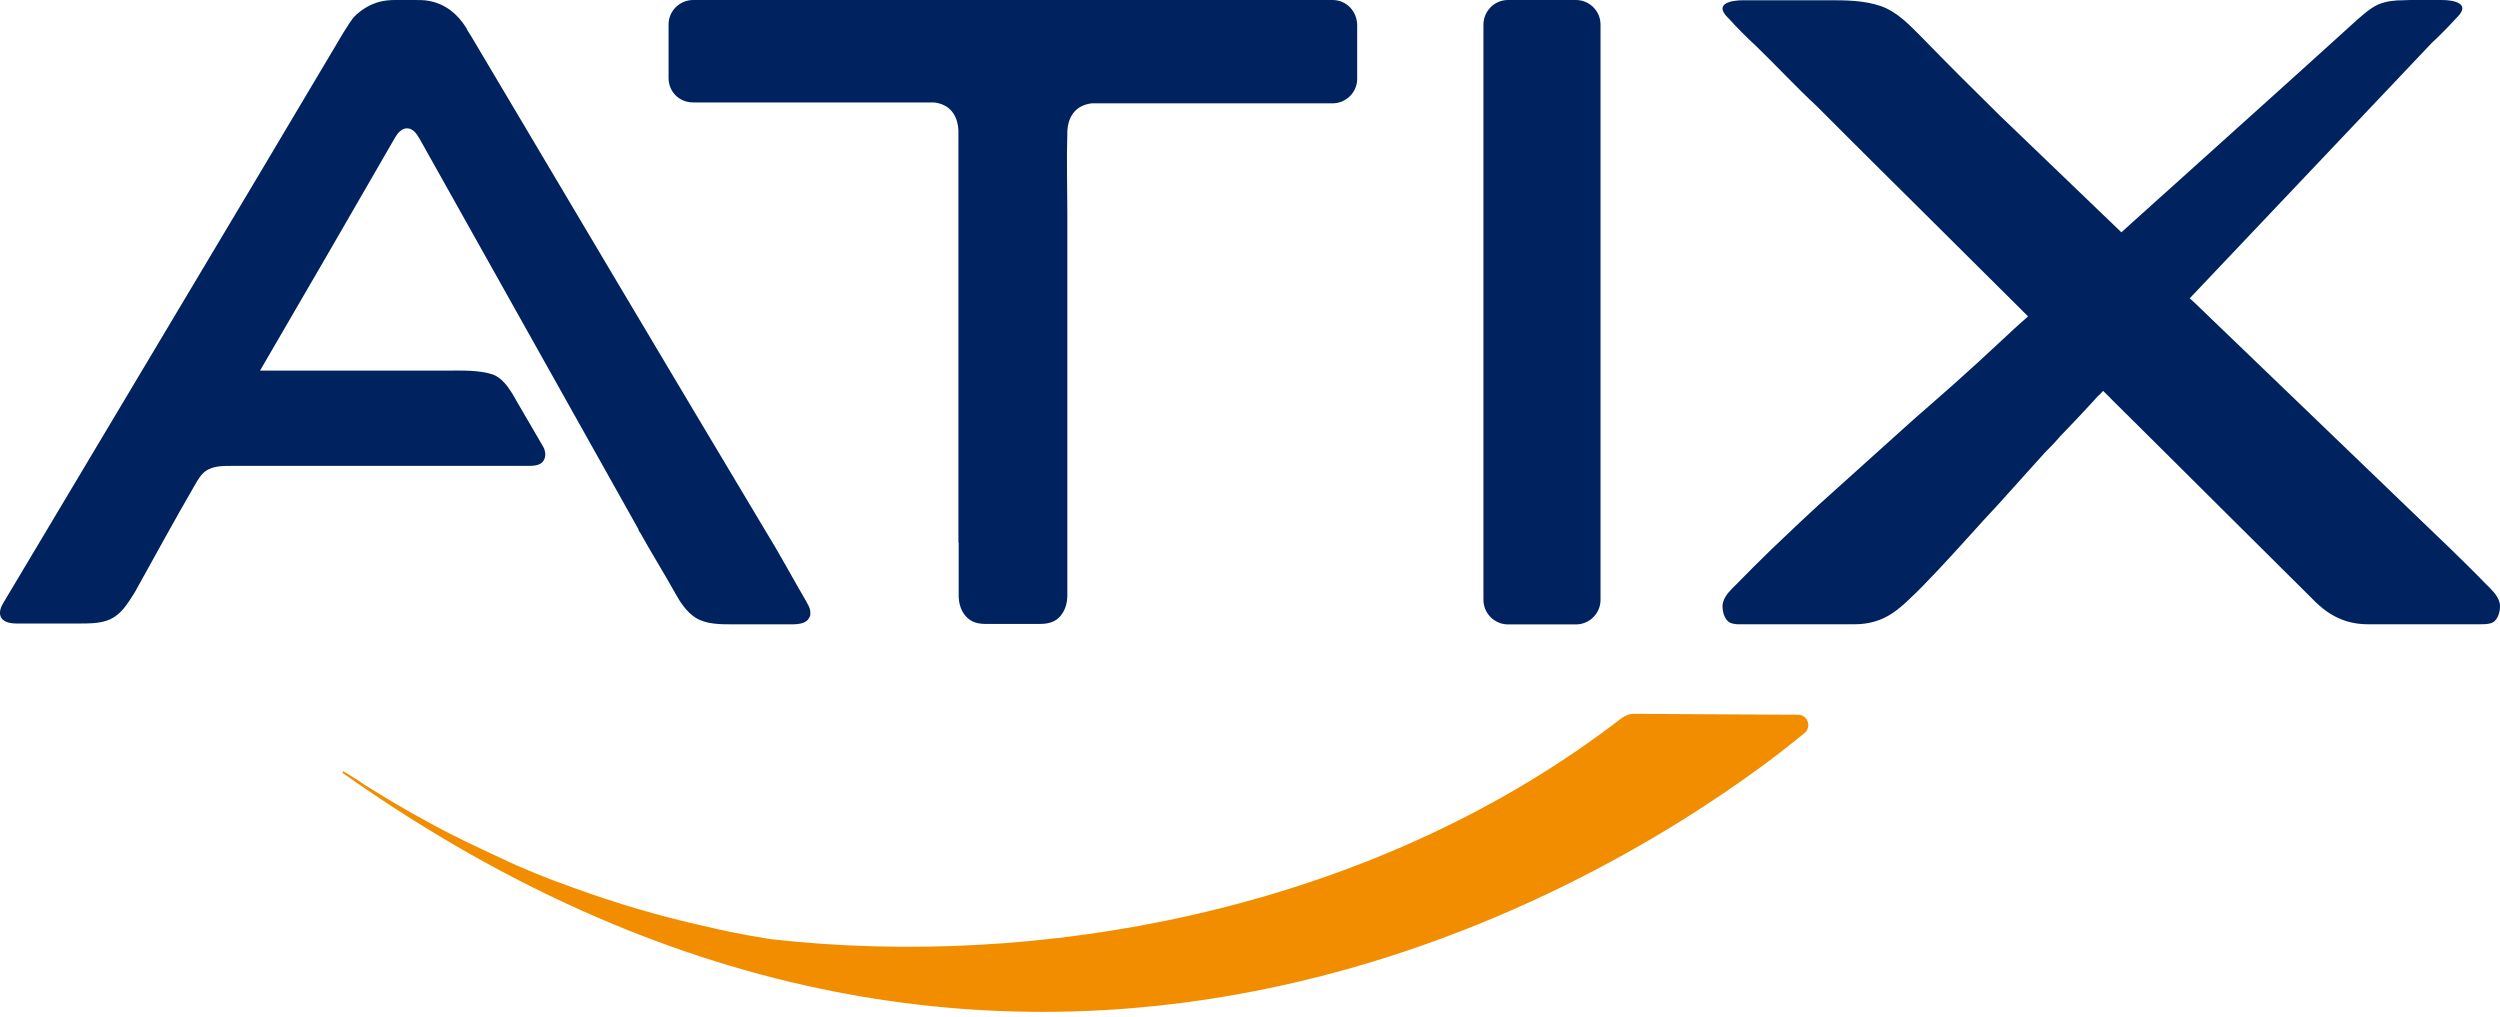 <svg width="300" height="122" viewBox="0 0 300 122" fill="none" xmlns="http://www.w3.org/2000/svg">
<g clip-path="url(#clip0_512_37)">
<path d="M189.116 74.931H180.961C179.389 74.931 178.013 73.654 178.013 71.974V2.958C178.013 1.376 179.291 0 180.961 0H189.116C190.688 0 192.064 1.277 192.064 2.958V71.974C192.064 73.654 190.688 74.931 189.116 74.931Z" fill="#002360"/>
<path d="M159.914 0H83.175C81.603 0 80.227 1.277 80.227 2.948V9.344C80.227 11.015 81.505 12.292 83.175 12.292H112.063C113.93 12.489 114.912 13.766 115.01 15.643V65.115C115.01 65.115 115.03 65.115 115.04 65.115V71.433C115.04 72.268 115.236 73.005 115.629 73.595C115.885 73.998 116.219 74.322 116.661 74.548C116.661 74.548 116.661 74.548 116.651 74.548C117.074 74.754 117.595 74.872 118.253 74.872H124.836C126.212 74.872 126.998 74.381 127.489 73.595C127.882 73.005 128.079 72.268 128.079 71.433V25.684C128.079 22.442 127.98 19.288 128.079 16.046V15.751C128.177 13.884 129.16 12.606 131.026 12.4H159.914C161.486 12.4 162.862 11.123 162.862 9.452V3.046C162.862 1.376 161.585 0 159.914 0Z" fill="#002360"/>
<path opacity="0.45" d="M47.213 2.437C46.967 2.771 46.731 3.115 46.515 3.468C46.712 3.095 46.947 2.751 47.213 2.437Z" fill="#002360"/>
<path opacity="0.45" d="M52.44 0.177C52.273 0.177 52.096 0.177 51.929 0.187C51.998 0.177 52.077 0.177 52.145 0.177H52.44Z" fill="#002360"/>
<path d="M96.744 72.16C95.074 69.301 93.502 66.353 91.733 63.494C79.942 43.783 68.25 24.083 56.557 4.372C56.419 4.146 56.282 3.94 56.135 3.704C56.075 3.567 56.007 3.439 55.928 3.311C54.906 1.68 53.462 0.491 51.536 0.118C50.858 -0.02 50.151 -6.85437e-05 49.463 -6.85437e-05H48.755C47.969 0.01 47.154 -0.039 46.368 0.059C45.297 0.187 44.275 0.609 43.41 1.238C43.007 1.533 42.585 1.877 42.29 2.27C42.044 2.604 41.809 2.957 41.592 3.311C41.465 3.498 41.347 3.694 41.229 3.881C27.669 26.736 14.011 49.502 0.452 72.258C0.157 72.75 -0.138 73.349 0.059 73.939C0.354 74.725 1.336 74.823 2.122 74.823H9.492C10.966 74.823 12.538 74.823 13.717 74.037C14.797 73.349 15.485 72.16 16.173 71.079C18.531 66.845 20.89 62.502 23.346 58.267C23.739 57.579 24.132 56.891 24.721 56.498C25.606 55.908 26.687 55.908 27.767 55.908H63.239C63.926 55.908 64.811 55.908 65.204 55.309C65.272 55.201 65.341 55.083 65.371 54.955C65.41 54.837 65.42 54.72 65.43 54.592C65.439 54.464 65.43 54.346 65.4 54.228C65.38 54.1 65.341 53.963 65.302 53.845C65.253 53.717 65.174 53.599 65.105 53.472L64.997 53.285L64.879 53.089L64.771 52.902L64.673 52.735L64.604 52.607L64.555 52.528L61.971 48.097L61.932 48.018L61.47 47.222L61.401 47.114C60.821 46.191 60.133 45.346 59.21 44.963C57.539 44.383 55.378 44.471 53.609 44.471H31.206C36.611 35.215 42.015 25.852 47.419 16.488C47.714 15.996 48.107 15.505 48.696 15.407C49.482 15.309 49.974 15.996 50.367 16.684C59.112 32.258 67.857 47.92 76.602 63.494C76.602 63.592 76.7 63.789 76.798 63.887C78.174 66.353 79.647 68.711 81.023 71.178C81.613 72.259 82.399 73.448 83.48 74.135C84.757 74.921 86.427 74.921 87.901 74.921H94.976C95.86 74.921 96.843 74.823 97.137 74.037C97.236 73.939 97.236 73.841 97.236 73.742V73.448C97.236 72.946 96.941 72.553 96.744 72.16Z" fill="#002360"/>
<path d="M299.931 72.249C299.676 71.365 298.949 70.726 298.31 70.087C296.915 68.643 295.47 67.228 294.016 65.813L290.282 62.227L263.37 36.346C263.173 36.169 262.977 35.982 262.77 35.795L287.403 9.806L291.776 5.188C292.768 4.264 293.761 3.262 294.665 2.27C294.763 2.171 294.861 2.063 294.861 2.063C295.451 1.474 295.578 1.042 295.421 0.737C295.372 0.629 295.293 0.54 295.185 0.472C294.724 0.108 293.77 0 292.994 0H289.182L288.445 0.029C287.364 0.029 286.381 0.128 285.399 0.531C284.809 0.796 284.269 1.189 283.738 1.621C283.473 1.837 283.208 2.073 282.942 2.299C280.427 4.569 277.922 6.839 275.406 9.118L263.694 19.661L262.701 20.555L262.21 20.998L261.237 21.872L258.525 24.309L257.72 25.036L256.963 25.714L256.275 26.333L255.666 26.883C255.381 27.139 255.126 27.365 254.91 27.571L254.703 27.758L254.566 27.876L239.925 13.815C236.791 10.73 233.676 7.635 230.611 4.471C229.137 2.997 227.663 1.415 225.698 0.727C223.634 0.029 221.473 0.029 219.409 0.029H209.19C207.716 0.029 205.653 0.432 207.323 2.103L207.52 2.299C208.503 3.39 209.583 4.471 210.664 5.463C213.121 7.831 215.479 10.396 218.034 12.764C218.928 13.658 219.822 14.552 220.706 15.436L222.229 16.959C223.064 17.794 223.909 18.63 224.754 19.475C226.326 21.037 227.899 22.599 229.471 24.152L242.608 37.21L243.364 37.967L242.726 38.537L242.539 38.704L242.077 39.116L241.92 39.264L241.851 39.323L241.773 39.392L241.497 39.647C240.141 40.895 238.805 42.133 237.459 43.391C235.464 45.218 233.45 47.006 231.406 48.785C230.719 49.384 230.031 49.974 229.343 50.593L224.636 54.828L218.24 60.586C217.189 61.548 216.147 62.531 215.105 63.514C214.231 64.349 213.347 65.184 212.472 66.019C211.087 67.365 209.721 68.721 208.394 70.087C207.756 70.726 207.029 71.365 206.773 72.249C206.734 72.386 206.714 72.524 206.704 72.662C206.675 73.467 206.999 74.646 207.903 74.823C208.09 74.872 208.267 74.892 208.453 74.912H208.493C208.689 74.912 208.886 74.912 209.082 74.912H222.544C223.359 74.912 224.184 74.813 224.971 74.578C226.572 74.126 227.761 73.172 228.96 72.052C230.267 70.844 231.485 69.547 232.703 68.26C235.111 65.705 237.41 63.062 239.807 60.507C241.674 58.434 243.541 56.361 245.408 54.287C245.998 53.698 246.587 53.108 247.078 52.519C247.118 52.469 247.167 52.42 247.216 52.361C247.452 52.116 247.678 51.88 247.914 51.634L248.356 51.172C248.739 50.779 249.122 50.377 249.496 49.974C249.859 49.591 250.223 49.198 250.576 48.814L250.675 48.706C250.871 48.49 251.068 48.284 251.264 48.068L251.814 47.458L251.834 47.478L252.375 46.908L252.935 47.458L253.672 48.205L257.032 51.536L261.945 56.419L267.231 61.676L268.734 63.17L271.387 65.803L277.971 72.347C279.739 74.027 281.704 74.912 284.161 74.912H297.622C298.015 74.912 298.408 74.912 298.801 74.813C299.705 74.636 300.029 73.448 300 72.652C299.99 72.514 299.971 72.376 299.931 72.239V72.249ZM255.096 28.406L255.106 28.396C255.116 28.406 255.126 28.426 255.126 28.436C255.116 28.436 255.106 28.416 255.096 28.406Z" fill="#002360"/>
<path d="M253.161 28.397C253.161 28.397 253.141 28.377 253.131 28.367L253.141 28.357C253.151 28.367 253.161 28.387 253.161 28.397Z" fill="#002360"/>
<path d="M253.161 28.397C253.161 28.397 253.141 28.377 253.131 28.367L253.141 28.357C253.151 28.367 253.161 28.387 253.161 28.397Z" fill="#002360"/>
<path d="M248.611 48.785C248.258 49.168 247.894 49.561 247.53 49.944C247.157 50.347 246.774 50.75 246.391 51.143L248.611 48.785Z" fill="#002360"/>
<path d="M252.04 28.347C252.04 28.347 252.198 28.2 252.394 28.023L252.04 28.347Z" fill="#002360"/>
<path d="M252.944 27.532C253.161 27.325 253.416 27.099 253.701 26.844L252.944 27.532Z" fill="#002360"/>
<path d="M215.754 85.769C216.923 85.769 217.444 87.233 216.54 87.97C215.322 88.972 213.691 90.269 211.666 91.773C211.558 91.841 211.46 91.92 211.352 91.999C200.544 99.938 179.035 113.33 150.825 118.882C120.375 124.895 82.114 121.761 41.091 92.736C41.091 92.637 41.19 92.637 41.19 92.539C41.651 92.834 42.153 93.119 42.644 93.433C42.988 93.649 43.322 93.865 43.646 94.111C46.299 95.781 48.952 97.354 51.703 98.828C54.356 100.301 57.107 101.579 59.858 102.856C62.708 104.232 65.656 105.411 68.702 106.492C73.811 108.358 79.117 109.931 84.423 111.11C86.879 111.699 89.336 112.19 91.792 112.584C92.058 112.633 92.333 112.672 92.598 112.711C124.345 116.288 162.459 109.488 191.661 88.363C192.663 87.646 193.646 86.909 194.619 86.162L194.648 86.142C195.061 85.887 195.444 85.661 196.044 85.661L215.754 85.769Z" fill="#F28D00"/>
</g>
<defs>
<clipPath id="clip0_512_37">
<rect width="300" height="121.417" fill="white"/>
</clipPath>
</defs>
</svg>
